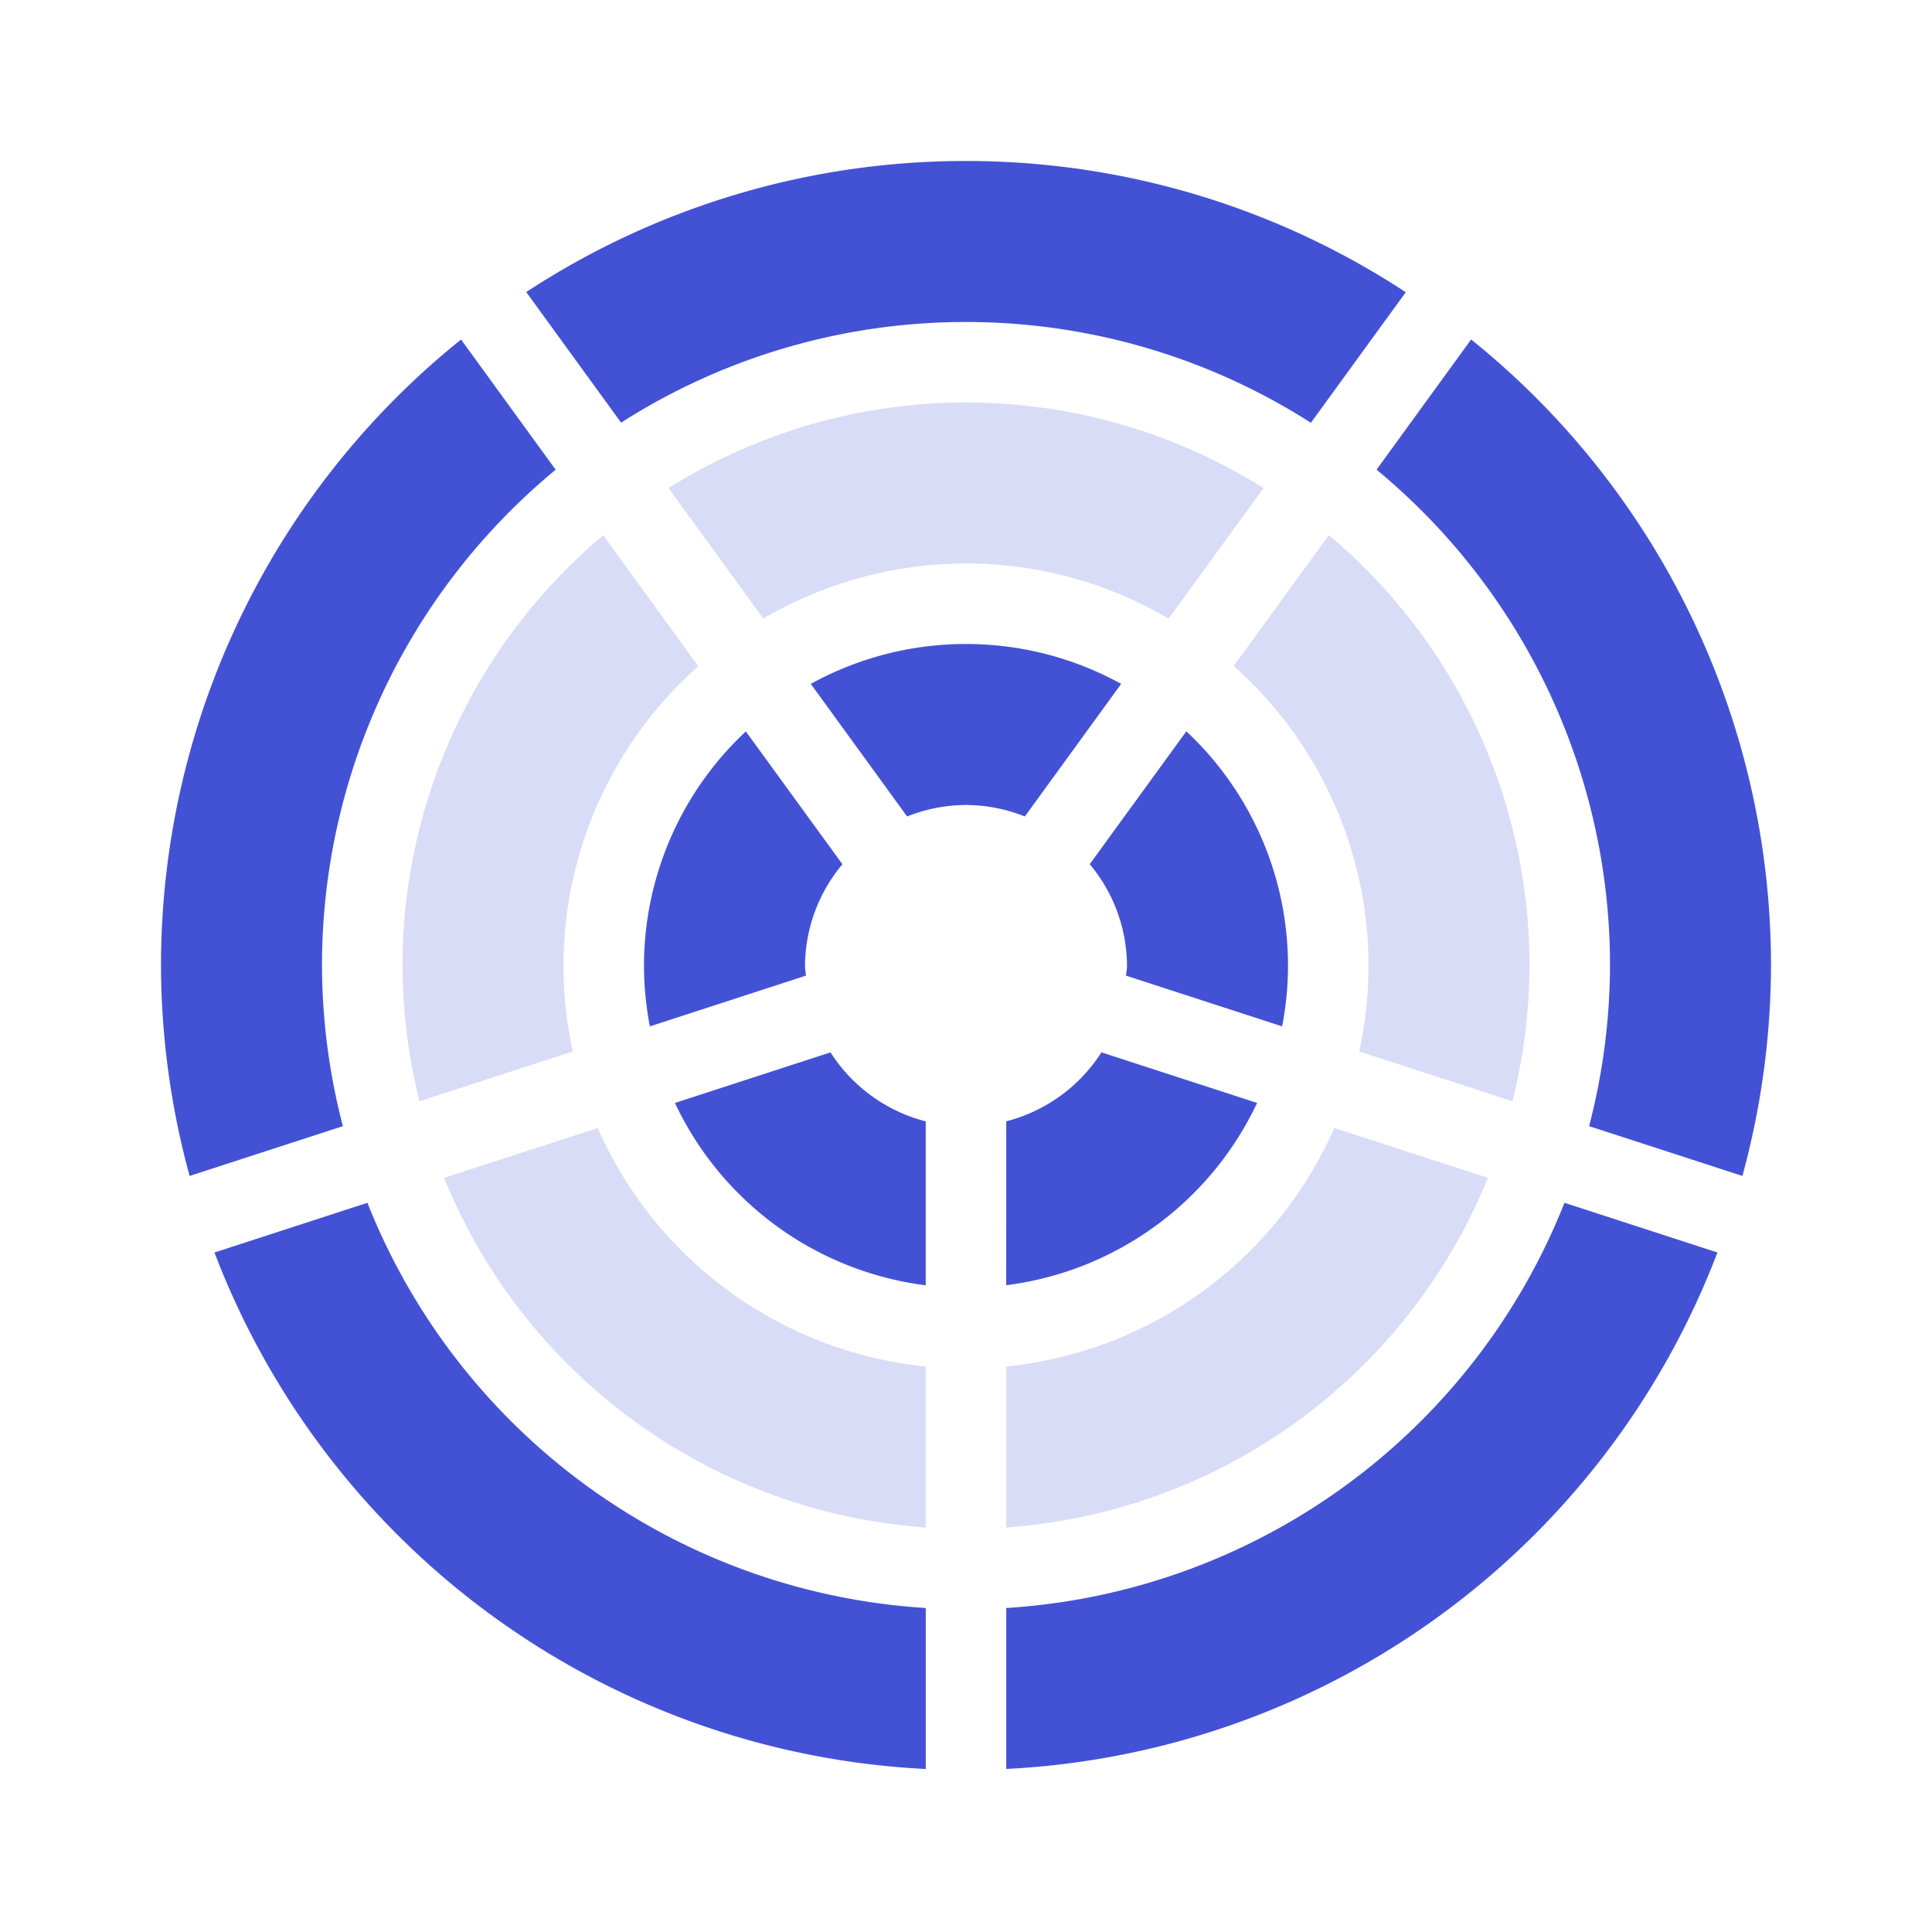<?xml version="1.0" standalone="no"?><!DOCTYPE svg PUBLIC "-//W3C//DTD SVG 1.1//EN" "http://www.w3.org/Graphics/SVG/1.1/DTD/svg11.dtd"><svg t="1651313984267" class="icon" viewBox="0 0 1024 1024" version="1.1" xmlns="http://www.w3.org/2000/svg" p-id="18502" xmlns:xlink="http://www.w3.org/1999/xlink" width="200" height="200"><defs><style type="text/css">@font-face { font-family: feedback-iconfont; src: url("//at.alicdn.com/t/font_1031158_u69w8yhxdu.woff2?t=1630033759944") format("woff2"), url("//at.alicdn.com/t/font_1031158_u69w8yhxdu.woff?t=1630033759944") format("woff"), url("//at.alicdn.com/t/font_1031158_u69w8yhxdu.ttf?t=1630033759944") format("truetype"); }
</style></defs><path d="M533.333 852.267a341.035 341.035 0 0 0 295.872-214.763l81.067 26.347A426.155 426.155 0 0 1 533.333 937.579zM113.664 663.851l81.067-26.347A341.013 341.013 0 0 0 490.667 852.267v85.333A426.197 426.197 0 0 1 113.664 663.851z m728.597-66.965A341.12 341.12 0 0 0 853.333 512a340.672 340.672 0 0 0-123.733-263.061l50.133-69.013A425.707 425.707 0 0 1 938.667 512a426.155 426.155 0 0 1-15.168 111.275zM85.333 512a425.664 425.664 0 0 1 159.04-332.053l50.133 69.013A340.672 340.672 0 0 0 170.667 512a340.16 340.16 0 0 0 11.072 84.885l-81.237 26.389A426.155 426.155 0 0 1 85.333 512zM512 170.667a339.2 339.2 0 0 0-182.805 53.333l-50.283-69.205A424.405 424.405 0 0 1 512 85.333a424.405 424.405 0 0 1 233.088 69.547l-50.283 69.205A339.2 339.2 0 0 0 512 170.667z" fill="#4352D4" p-id="18503"></path><path d="M533.333 724.267a213.483 213.483 0 0 0 173.888-126.421l81.408 26.453A298.496 298.496 0 0 1 533.333 809.6z m-297.963-99.947l81.429-26.453A213.44 213.44 0 0 0 490.667 724.288v85.333a298.496 298.496 0 0 1-255.296-185.301z m485.056-67.029A214.485 214.485 0 0 0 725.333 512a212.523 212.523 0 0 0-71.445-158.997l50.411-69.376A297.92 297.92 0 0 1 810.667 512a298.816 298.816 0 0 1-9.024 71.68zM213.333 512a297.856 297.856 0 0 1 106.389-228.267l50.389 69.376A212.523 212.523 0 0 0 298.667 512a213.461 213.461 0 0 0 4.928 45.291l-81.237 26.389A298.027 298.027 0 0 1 213.333 512z m298.667-213.333a211.904 211.904 0 0 0-107.392 29.227l-50.283-69.184A296.661 296.661 0 0 1 512 213.333a296.747 296.747 0 0 1 157.696 45.355l-50.304 69.184A211.861 211.861 0 0 0 512 298.667z" fill="#4352D4" opacity=".2" p-id="18504"></path><path d="M533.333 594.325a85.013 85.013 0 0 0 50.453-36.565l82.496 26.816a170.667 170.667 0 0 1-132.971 96.619z m-175.637-9.728l82.496-26.816a85.013 85.013 0 0 0 50.453 36.565v86.891a170.667 170.667 0 0 1-132.949-96.704z m239.125-67.477c0.107-1.728 0.512-3.349 0.512-5.099a84.523 84.523 0 0 0-19.755-53.995l51.2-70.4A170.005 170.005 0 0 1 682.667 512a169.109 169.109 0 0 1-3.115 32zM341.333 512a169.984 169.984 0 0 1 53.973-124.331l51.2 70.4A84.523 84.523 0 0 0 426.667 512c0 1.749 0.405 3.371 0.512 5.099L344.448 544A169.131 169.131 0 0 1 341.333 512z m170.667-85.333a84.779 84.779 0 0 0-31.211 6.08l-51.051-70.272A169.984 169.984 0 0 1 512 341.333a169.984 169.984 0 0 1 82.24 21.141l-51.051 70.272A84.779 84.779 0 0 0 512 426.667z" fill="#4352D4" p-id="18505"></path></svg>